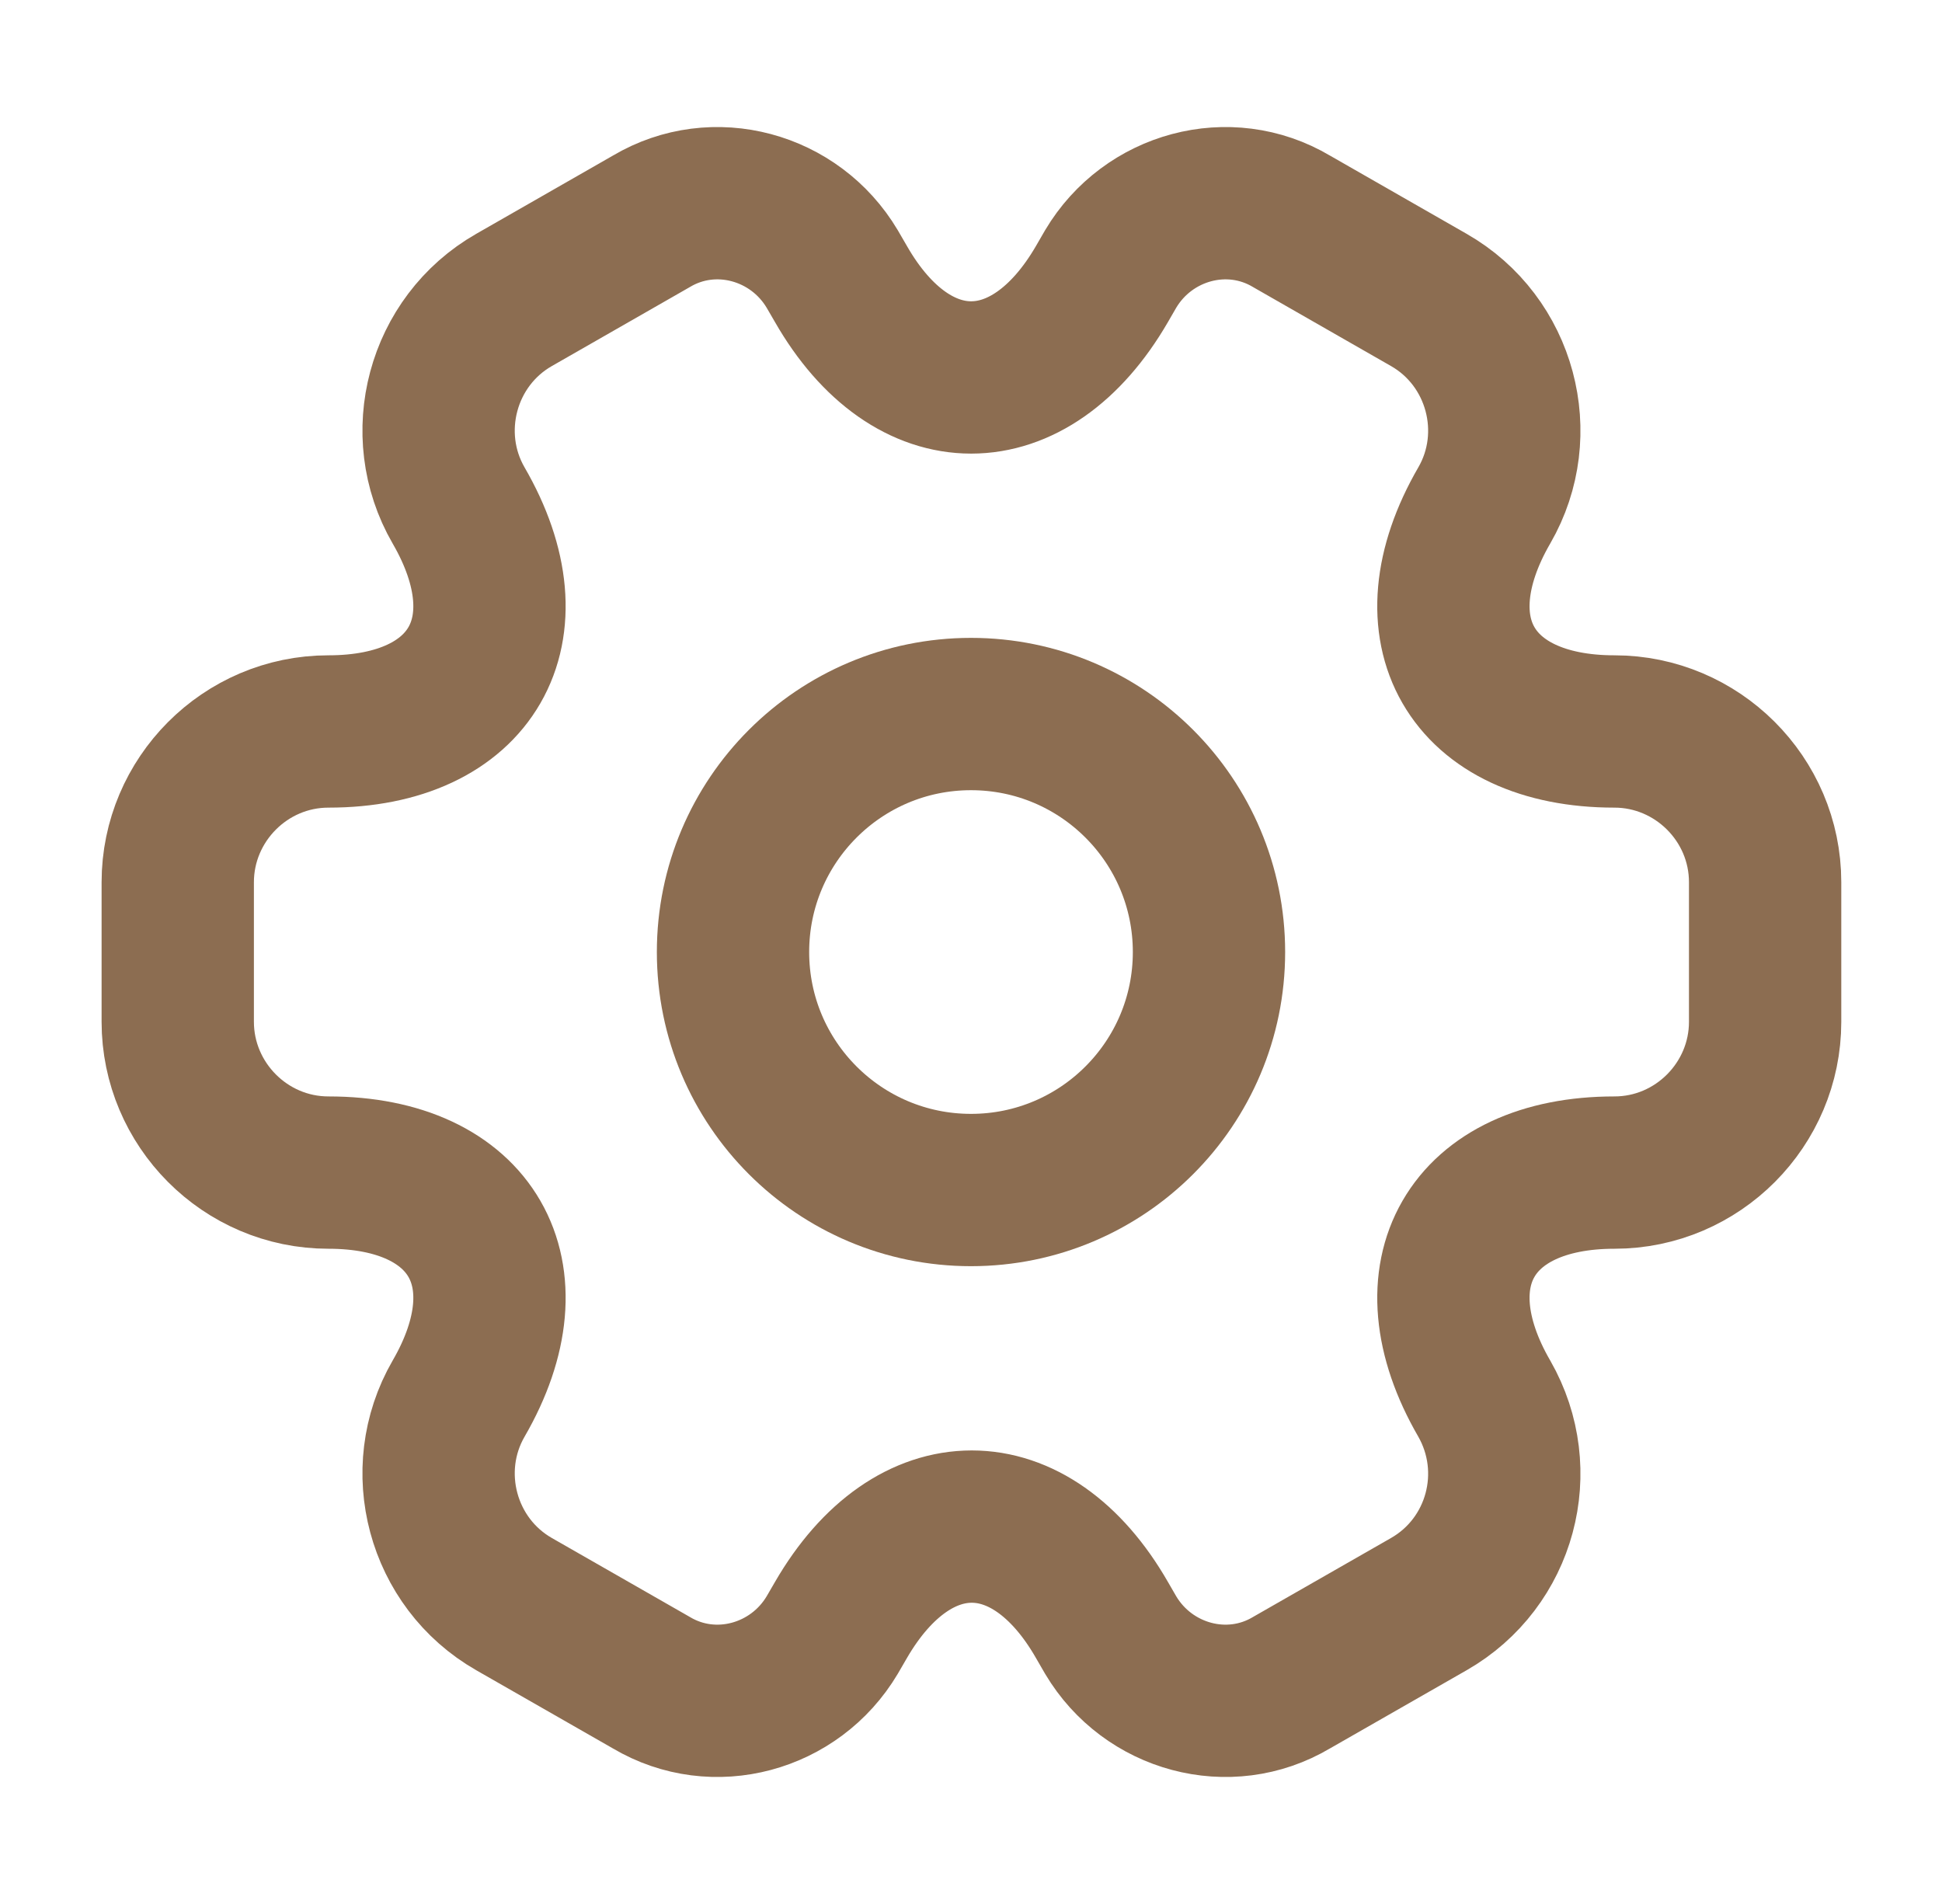<svg width="51" height="50" viewBox="0 0 51 50" fill="none" xmlns="http://www.w3.org/2000/svg">
<g clip-path="url(#clip0_533_427)">
<path fill-rule="evenodd" clip-rule="evenodd" d="M25.5 31.251C22.048 31.251 19.25 28.453 19.25 25.001C19.25 21.549 22.048 18.751 25.5 18.751C28.952 18.751 31.75 21.549 31.75 25.001C31.75 28.453 28.952 31.251 25.5 31.251Z" stroke="#8C6D51" stroke-width="4" stroke-linecap="round" stroke-linejoin="round"/>
<path d="M4.668 23.168C4.668 21.001 6.439 19.209 8.626 19.209C12.397 19.209 13.939 16.543 12.043 13.272C10.96 11.397 11.605 8.959 13.501 7.876L17.105 5.813C18.751 4.834 20.876 5.417 21.855 7.063L22.085 7.459C23.96 10.73 27.043 10.73 28.939 7.459L29.168 7.063C30.147 5.417 32.272 4.834 33.918 5.813L37.522 7.876C39.418 8.959 40.064 11.397 38.98 13.272C37.085 16.543 38.626 19.209 42.397 19.209C44.564 19.209 46.355 20.98 46.355 23.168V26.834C46.355 29.001 44.585 30.793 42.397 30.793C38.626 30.793 37.085 33.459 38.98 36.73C40.064 38.626 39.418 41.042 37.522 42.126L33.918 44.188C32.272 45.167 30.147 44.584 29.168 42.938L28.939 42.542C27.064 39.272 23.98 39.272 22.085 42.542L21.855 42.938C20.876 44.584 18.751 45.167 17.105 44.188L13.501 42.126C11.605 41.042 10.96 38.605 12.043 36.73C13.939 33.459 12.397 30.793 8.626 30.793C6.439 30.793 4.668 29.001 4.668 26.834V23.168Z" stroke="#8C6D51" stroke-width="4" stroke-linecap="round" stroke-linejoin="round"/>
</g>
<defs>
<clipPath id="clip0_533_427">
<rect width="50" height="50" fill="white" transform="translate(0.5 0.001)"/>
</clipPath>
</defs>
</svg>
